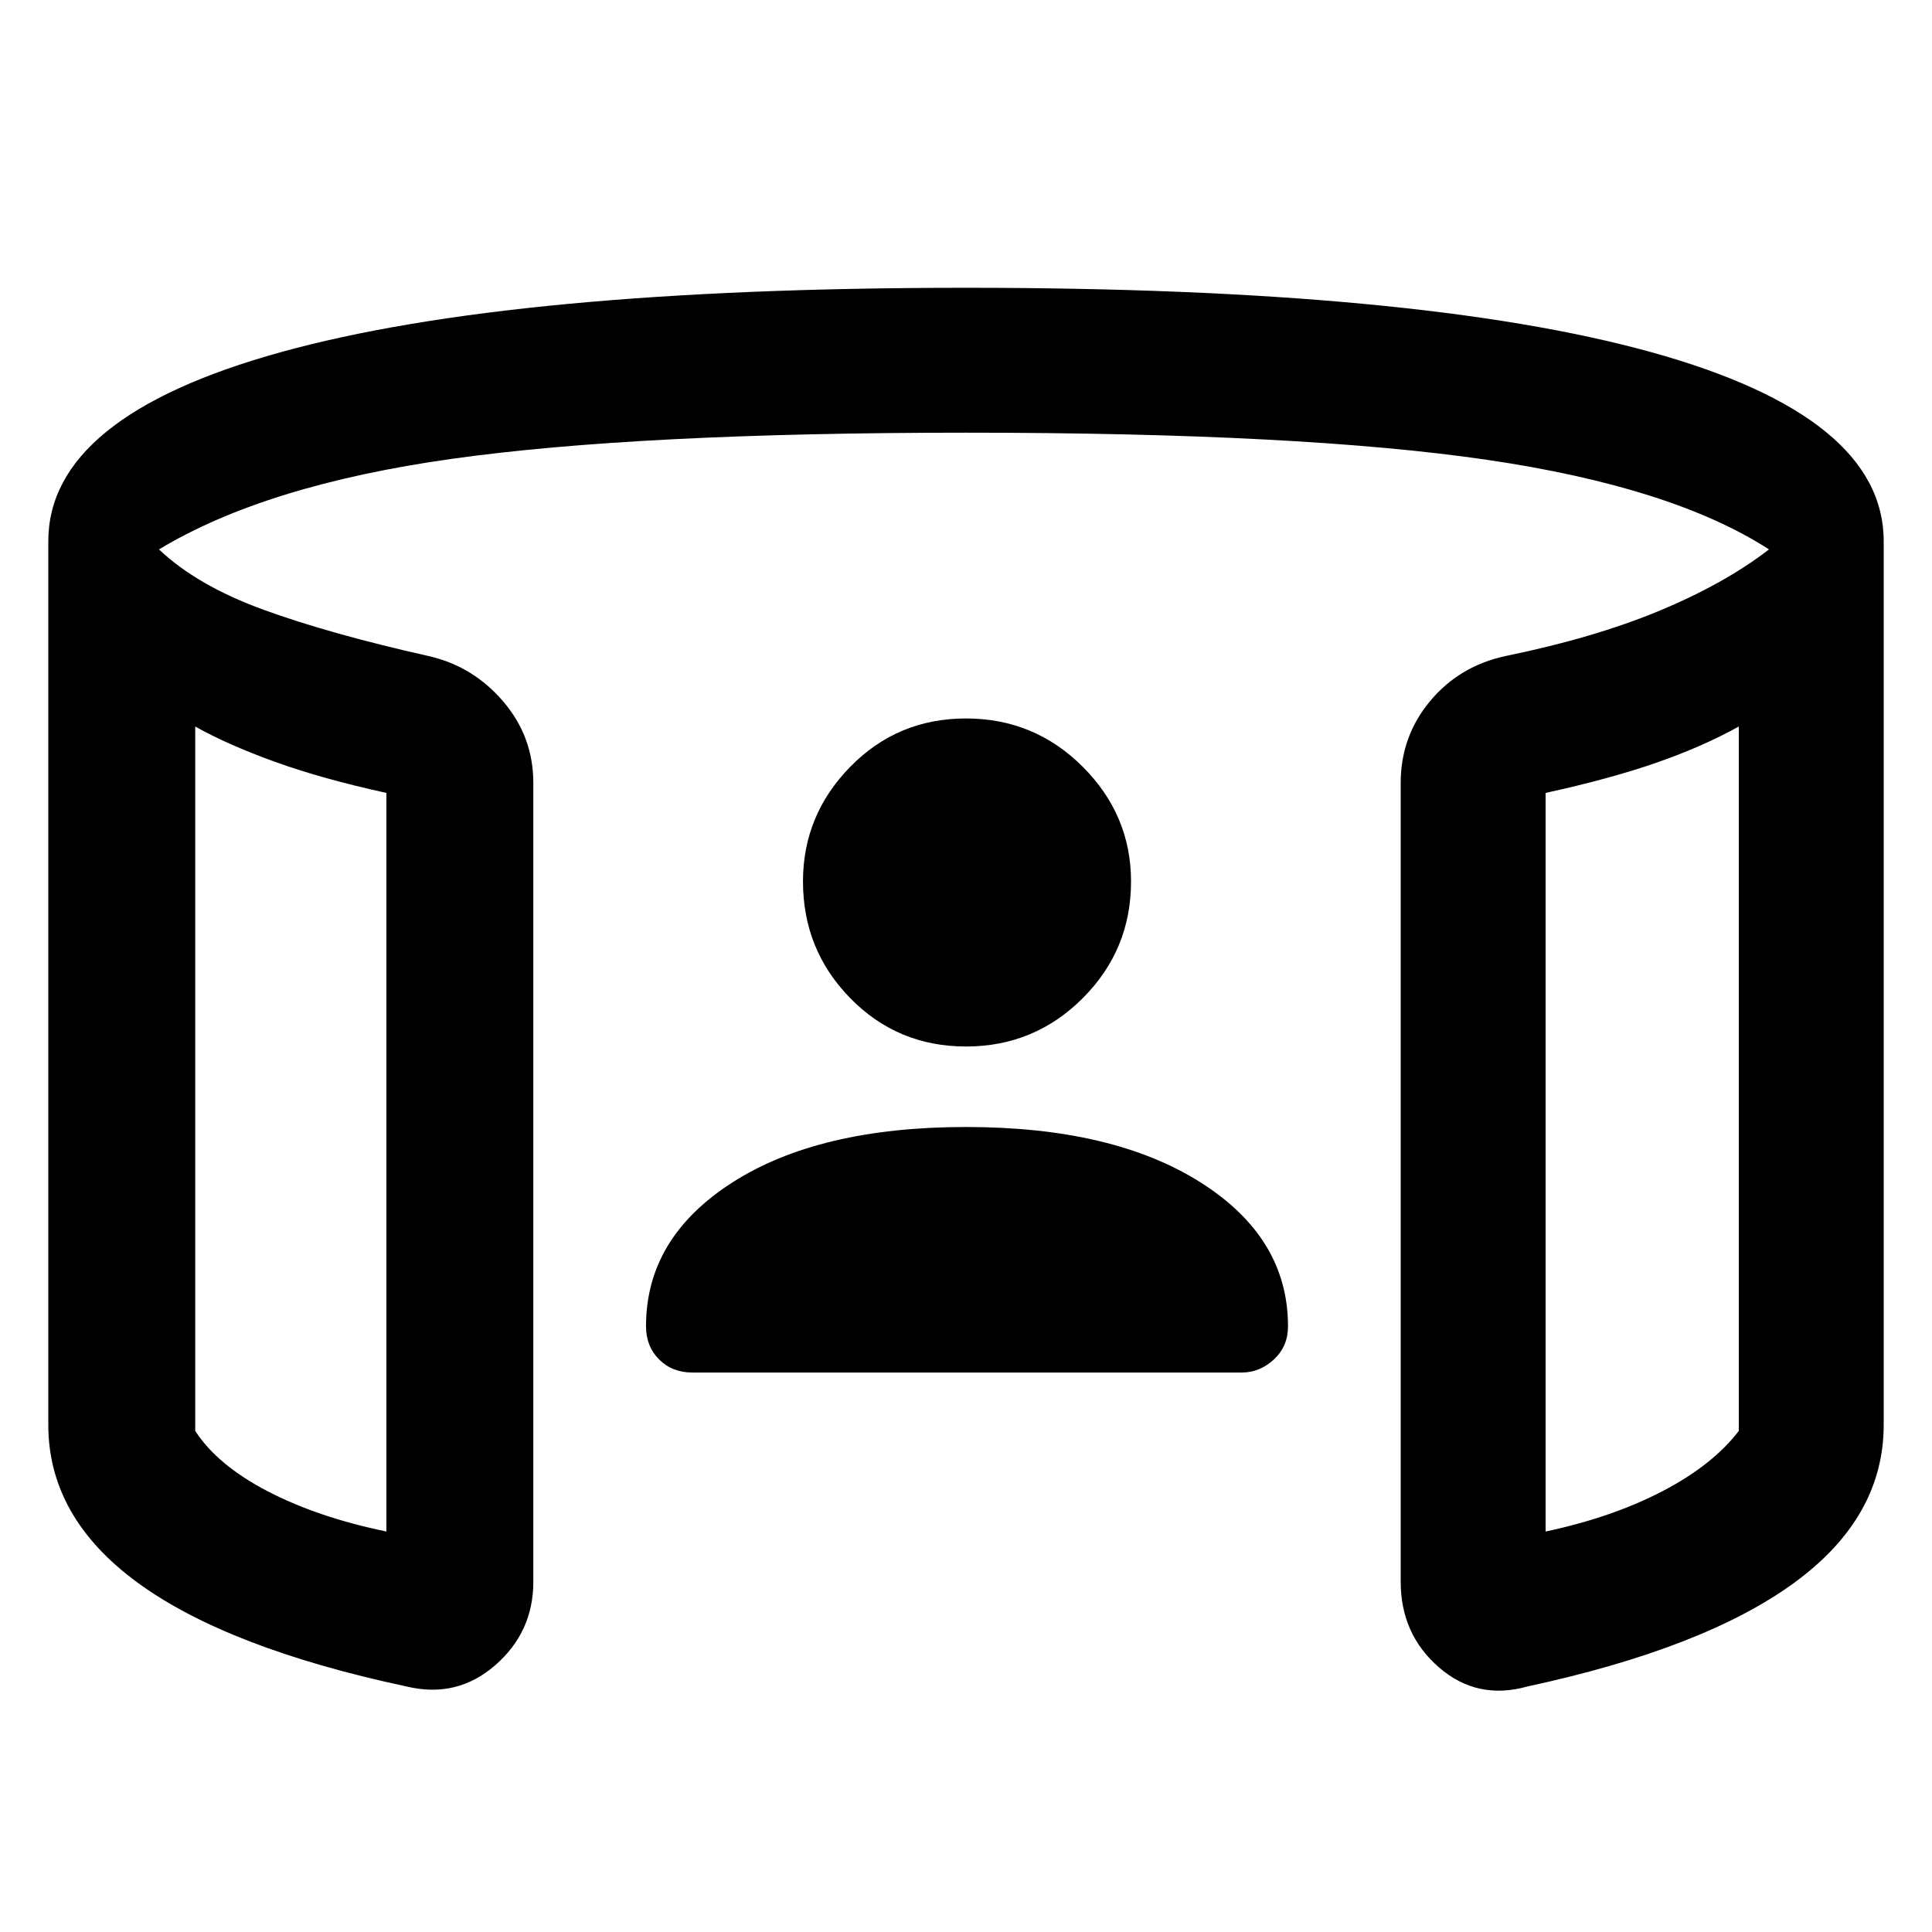 <svg xmlns="http://www.w3.org/2000/svg" height="48" viewBox="0 -960 960 960" width="48"><path d="M480-440q-34 0-57.5-24T399-522q0-33 23.5-57t57.5-24q34 0 58 24t24 57q0 34-24 58t-58 24ZM97-599v350q11 17 36 30t59 20v-367q-32-7-55.5-15.5T97-599Zm767 0q-18 10-41 18t-55 15v367q33-7 58-20t38-30v-350ZM24-252v-439q0-62 115.5-94T480-817q225 0 340.5 32T936-691v439q0 46-44.5 78.5T759-122q-25 7-44-9.5T696-174v-397q0-23 14.5-40.5T748-634q44-9 76.5-22.5T879-687q-48-31-140-44.5T480-745q-163 0-255.5 13T79-687q19 18 52 30t82 23q22 5 37 22.5t15 40.5v397q0 25-19 41.5T202-122q-89-19-133.5-51.5T24-252Zm73-347v400-400Zm767 0v400-400ZM480-400q73 0 116.5 27.5T640-301q0 10-7 16.5t-16 6.5H344q-10 0-16.5-6.5T321-301q0-44 43-71.5T480-400Z"/></svg>